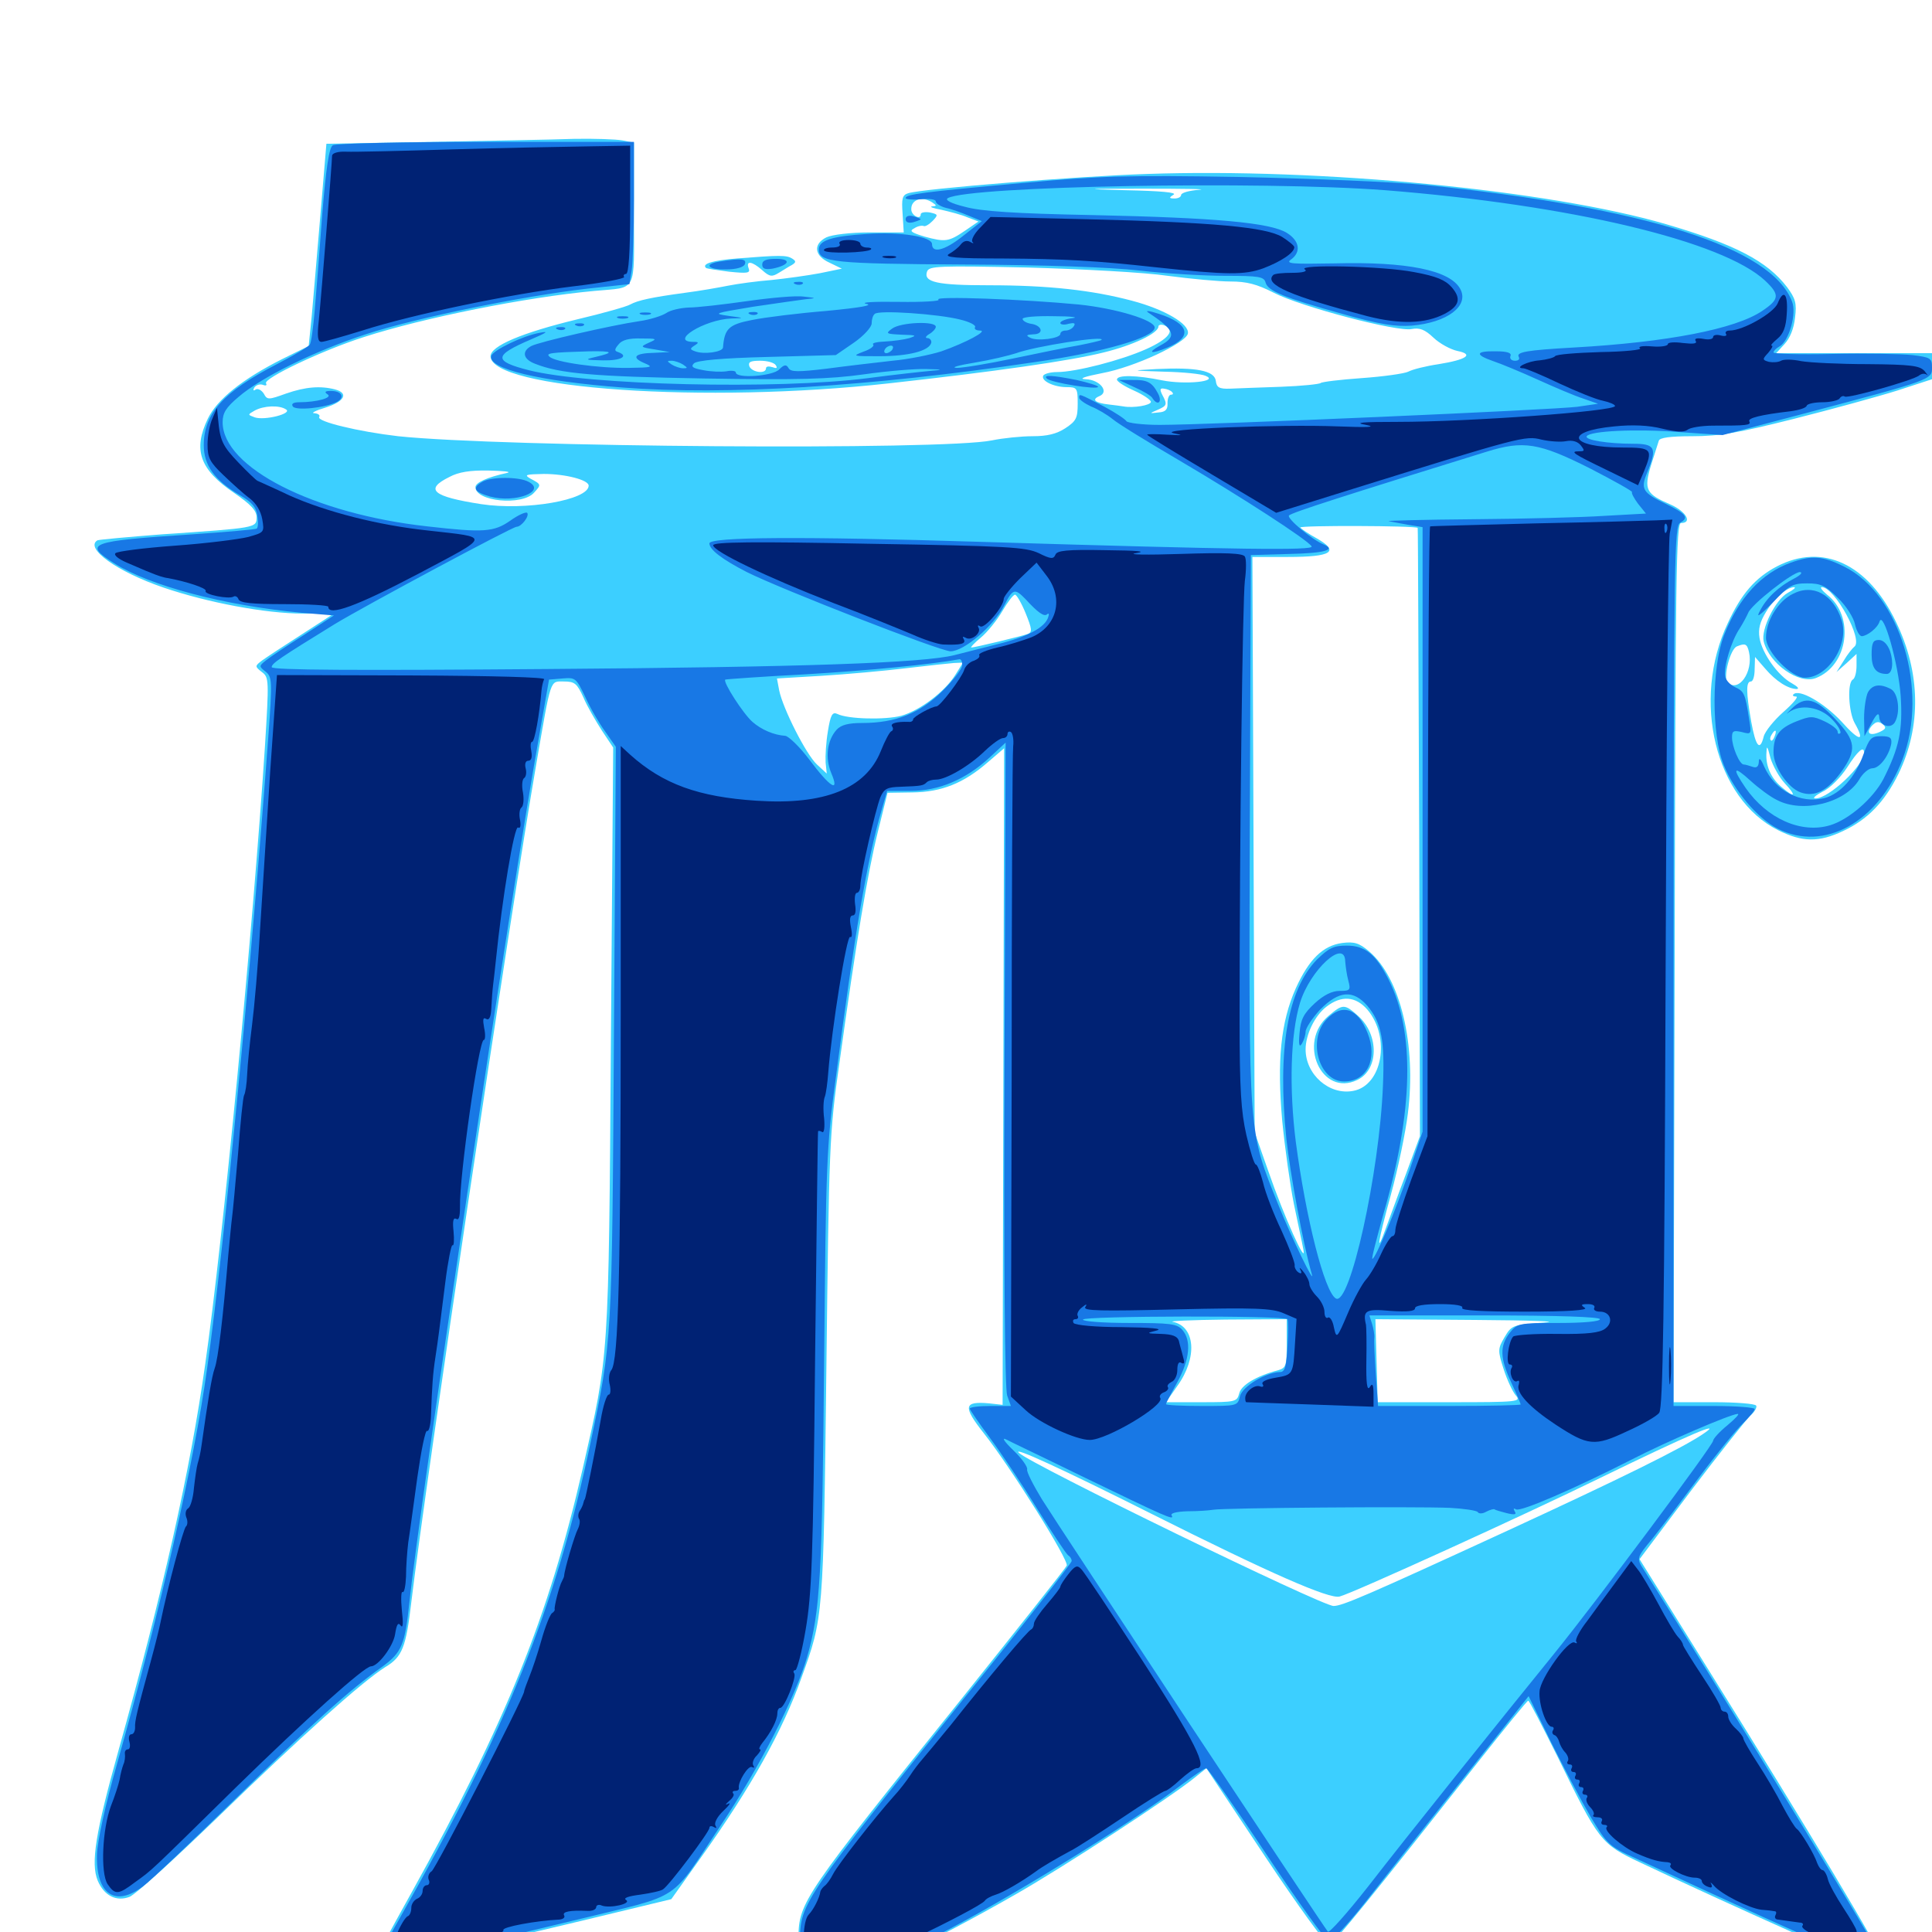 <svg xmlns="http://www.w3.org/2000/svg" viewBox="0 -1000 1000 1000">
	<path fill="#3ccfff" d="M223.633 -926.562L168.945 -925.586L165.82 -888.477C164.062 -868.164 162.109 -844.531 161.328 -836.133L159.766 -820.898L145.898 -814.062C125.391 -803.711 112.5 -793.359 107.617 -783.398C99.805 -767.188 103.32 -757.031 121.094 -744.922C129.883 -738.867 132.812 -735.742 132.812 -732.227C132.812 -726.758 132.617 -726.758 83.984 -723.438C66.406 -722.07 51.172 -720.703 50.391 -720.312C43.75 -716.211 60.547 -704.102 84.57 -695.898C107.422 -688.086 137.695 -682.422 156.641 -682.422H172.852L156.25 -671.68C147.07 -665.82 137.891 -659.766 135.742 -658.203C131.836 -655.273 131.836 -655.078 135.547 -652.148C139.258 -649.414 139.258 -648.047 137.109 -613.281C130.859 -518.164 115.43 -358.203 106.25 -294.141C98.438 -238.477 84.375 -176.367 61.328 -93.945C49.414 -51.367 46.875 -35.547 50.586 -26.562C53.906 -18.75 60.156 -15.625 66.992 -18.164C70.117 -19.336 90.625 -38.086 112.891 -59.57C155.078 -100.586 187.305 -129.492 199.414 -137.109C208.203 -142.383 210.156 -147.266 212.891 -170.703C220.703 -235.742 263.867 -525.391 277.539 -604.297C285.352 -649.609 284.57 -647.266 291.797 -647.266C297.461 -647.266 298.633 -646.289 301.953 -639.062C303.906 -634.375 308.398 -626.758 311.523 -621.875L317.383 -613.086L316.211 -461.719C315.039 -294.922 315.234 -299.414 301.562 -239.648C283.984 -163.281 261.914 -108.594 213.281 -20.898C190.43 20.508 191.211 17.578 202.539 16.211C210.938 15.234 263.867 3.32 325.586 -11.719L347.461 -16.992L362.891 -38.672C388.672 -74.805 405.078 -104.102 414.844 -131.641C426.172 -162.891 426.172 -162.5 427.734 -291.797C429.102 -406.836 429.297 -413.477 434.375 -449.023C443.164 -512.695 449.023 -547.852 454.297 -569.141L459.375 -589.648L472.266 -589.844C487.305 -590.039 498.828 -594.531 511.523 -605.664L519.727 -612.695L519.336 -442.773L518.945 -272.852L511.914 -273.633C498.828 -274.805 498.242 -272.07 509.18 -258.203C523.242 -240.43 553.32 -192.383 552.148 -189.648C551.562 -188.281 526.758 -157.031 497.07 -119.922C416.211 -19.336 413.477 -15.43 413.281 2.734C413.086 12.109 413.672 13.867 419.531 18.945C423.047 22.07 428.125 24.609 430.859 24.609C441.406 24.609 480.078 6.641 525.781 -19.531C550.781 -33.789 605.859 -69.727 618.359 -79.883L624.414 -84.766L655.078 -38.672C671.875 -13.477 686.719 7.031 688.086 6.641C690.43 5.859 711.133 -19.727 764.648 -87.5C778.711 -105.273 790.43 -119.727 791.016 -119.727C791.602 -119.727 798.242 -106.641 806.055 -91.016C827.539 -46.875 828.711 -45.508 849.023 -35.938C895.703 -13.867 968.75 18.75 971.484 18.75C973.242 18.75 974.609 17.188 974.609 15.234C974.609 11.523 937.305 -50.781 883.203 -137.5L848.633 -192.969L875.195 -228.32C889.844 -247.656 903.711 -265.039 905.859 -267.188C908.203 -269.141 909.57 -271.68 908.984 -272.461C908.398 -273.438 898.633 -274.219 887.109 -274.219H866.211L866.797 -501.758C867.188 -701.953 867.578 -729.297 870.117 -729.297C876.172 -729.297 872.656 -735.352 864.648 -738.867C851.953 -744.336 850.781 -746.484 854.492 -758.984C856.25 -764.648 858.203 -770.508 858.594 -771.875C858.984 -773.438 864.258 -774.219 876.172 -774.219C889.844 -774.219 899.805 -775.977 928.516 -783.203C947.852 -788.086 972.07 -794.727 982.031 -797.852L1000 -803.711V-810.352V-817.188H959.57H919.336L923.633 -821.875C926.562 -825 928.516 -830.078 929.102 -835.547C930.078 -843.164 929.297 -845.508 925 -851.367C914.648 -864.844 898.242 -873.438 862.305 -883.984C801.953 -901.562 683.789 -913.086 593.75 -909.961C557.617 -908.789 477.734 -902.344 470.117 -900C466.992 -899.023 466.602 -897.266 467.188 -889.258L467.773 -879.688H450.195C440.039 -879.688 430.664 -878.516 427.734 -877.148C420.703 -873.633 421.484 -867.578 429.297 -864.062L435.742 -860.938L424.414 -858.594C418.164 -857.422 407.031 -855.859 399.414 -855.078C391.992 -854.492 381.836 -853.125 376.953 -852.148C372.07 -851.172 362.109 -849.414 354.492 -848.438C337.109 -846.094 330.078 -844.531 326.172 -842.383C324.609 -841.406 312.305 -837.891 299.023 -834.766C269.922 -827.734 253.906 -820.898 253.906 -815.625C253.906 -798.633 365.625 -791.016 459.961 -801.562C514.648 -807.617 554.297 -813.281 571.289 -817.578C586.523 -821.289 599.609 -827.539 599.609 -831.055C599.609 -831.836 600.977 -832.227 602.539 -831.641C608.594 -829.297 605.078 -824.609 593.359 -819.336C580.273 -813.477 556.836 -807.422 547.07 -807.422C543.945 -807.422 540.82 -806.641 540.039 -805.664C538.477 -802.93 545.508 -799.609 552.148 -799.609C557.422 -799.609 557.812 -799.219 557.812 -791.016C557.812 -783.594 557.031 -782.031 551.367 -778.32C546.875 -775.391 541.992 -774.219 534.57 -774.219C528.711 -774.219 519.141 -773.242 513.477 -772.07C488.477 -766.797 259.57 -768.555 206.055 -774.219C185.742 -776.562 163.672 -781.836 165.234 -784.18C165.82 -785.156 164.648 -785.938 162.695 -786.133C160.742 -786.133 163.281 -787.5 168.555 -789.062C178.32 -792.188 180.664 -796.484 173.438 -798.438C165.82 -800.391 158.203 -799.805 148.047 -796.289C138.867 -792.969 138.281 -792.969 136.523 -796.289C135.352 -798.047 133.594 -799.023 132.422 -798.438C131.055 -797.461 130.859 -798.047 131.641 -799.414C132.617 -800.781 134.57 -801.367 136.133 -800.781C137.695 -800.195 138.281 -800.586 137.695 -801.562C136.133 -804.102 166.992 -818.75 188.477 -825.586C219.336 -835.547 271.875 -846.094 307.617 -849.414C330.273 -851.562 328.125 -847.461 328.125 -889.258V-926.172L322.07 -927.344C318.75 -927.93 307.422 -928.32 297.07 -928.125C286.719 -927.734 253.711 -927.148 223.633 -926.562ZM620.703 -901.758C615.43 -901.367 611.328 -900.195 611.328 -899.023C611.328 -898.047 609.766 -897.266 608.008 -897.266C605.078 -897.266 604.883 -897.656 607.422 -899.219C609.375 -900.391 600.977 -901.172 582.031 -901.562C559.375 -902.148 561.328 -902.344 591.797 -902.344C612.695 -902.344 625.781 -902.148 620.703 -901.758ZM542.578 -899.805C545.508 -900.195 542.578 -900.586 536.133 -900.586C529.688 -900.586 527.344 -900.195 530.859 -899.805C534.375 -899.414 539.648 -899.414 542.578 -899.805ZM522.656 -897.852C523.438 -898.633 518.945 -899.219 512.695 -899.219C506.445 -899.219 501.758 -898.828 502.148 -898.438C503.711 -896.875 521.289 -896.484 522.656 -897.852ZM482.422 -895.312C484.961 -893.555 484.961 -893.359 482.422 -893.164C480.859 -892.969 483.008 -892.188 487.305 -891.406C491.602 -890.43 497.656 -888.867 500.781 -887.5L506.445 -885.352L499.609 -880.664C491.016 -874.805 489.258 -874.609 478.516 -877.539C471.484 -879.688 470.508 -880.469 473.242 -881.836C475 -883.008 477.148 -883.398 478.125 -883.008C478.906 -882.617 480.859 -883.789 482.812 -885.742C485.742 -888.867 485.547 -889.062 481.25 -890.039C478.711 -890.43 476.562 -890.039 476.562 -889.062C476.562 -885.938 471.68 -888.477 471.68 -891.602C471.484 -896.68 477.148 -898.633 482.422 -895.312ZM537.695 -895.898C540.039 -896.289 538.086 -896.68 533.203 -896.68C528.32 -896.68 526.367 -896.289 528.906 -895.898C531.25 -895.508 535.156 -895.508 537.695 -895.898ZM517.188 -891.992C518.945 -892.578 516.992 -892.969 512.695 -892.773C508.398 -892.773 506.836 -892.383 509.375 -891.992C511.719 -891.602 515.234 -891.602 517.188 -891.992ZM631.445 -888.086C632.617 -888.672 631.641 -889.062 628.906 -889.062C626.172 -889.062 625.195 -888.672 626.562 -888.086C627.734 -887.695 630.078 -887.695 631.445 -888.086ZM604.492 -857.227C616.406 -855.664 630.859 -854.297 636.914 -854.297C645.312 -854.297 650.586 -852.93 659.375 -848.438C673.438 -841.211 723.242 -828.125 730.664 -829.688C734.766 -830.469 737.5 -829.492 741.992 -825.195C745.312 -822.07 750.781 -819.141 754.297 -818.359C763.086 -816.602 759.18 -813.867 744.727 -811.523C738.086 -810.547 731.055 -808.789 728.906 -807.617C726.953 -806.641 716.016 -805.078 704.883 -804.297C693.75 -803.516 684.18 -802.344 683.594 -801.758C683.008 -801.172 673.828 -800.195 663.086 -799.805C652.344 -799.414 640.43 -799.023 636.719 -798.828C631.055 -798.633 629.688 -799.414 629.297 -802.93C628.516 -808.203 619.141 -809.961 598.633 -808.984C584.961 -808.203 585.156 -808.203 602.539 -807.617C612.305 -807.422 621.875 -806.445 624.023 -805.469C631.25 -802.539 613.477 -800.781 601.562 -803.125C588.281 -805.859 578.125 -806.055 578.125 -803.516C578.125 -802.539 582.031 -800 586.914 -797.852C591.797 -795.703 595.703 -792.969 595.703 -791.992C595.703 -790.234 586.719 -788.672 581.445 -789.648C580.469 -789.844 577.148 -790.234 574.023 -790.625C566.797 -791.406 564.844 -793.164 568.945 -794.922C574.414 -797.07 569.336 -803.516 561.914 -803.711C558.008 -803.906 561.328 -805.078 570.312 -806.836C587.305 -809.961 613.867 -822.461 614.844 -827.344C615.82 -832.227 602.93 -839.844 585.938 -844.336C565.43 -849.805 542.578 -852.344 512.109 -852.344C484.961 -852.344 477.734 -853.906 479.883 -859.57C481.055 -862.305 485.938 -862.5 532.031 -861.523C560.156 -860.742 592.773 -858.984 604.492 -857.227ZM474.609 -858.203C474.609 -859.375 474.414 -860.156 474.219 -859.961C473.828 -859.961 471.875 -859.18 469.727 -858.203C466.016 -856.641 466.016 -856.445 470.312 -856.445C472.656 -856.25 474.609 -857.227 474.609 -858.203ZM465.43 -850.977C466.602 -851.562 465.625 -851.953 462.891 -851.953C460.156 -851.953 459.18 -851.562 460.547 -850.977C461.719 -850.586 464.062 -850.586 465.43 -850.977ZM389.258 -849.023C390.43 -849.609 389.062 -850 385.742 -850C382.617 -850 381.445 -849.609 383.398 -849.023C385.156 -848.633 387.891 -848.633 389.258 -849.023ZM471.68 -834.375L481.445 -836.328L467.383 -836.523C454.297 -836.719 453.125 -836.328 453.125 -832.812C453.125 -830.664 454.102 -828.906 455.078 -828.906C456.25 -828.906 457.031 -829.688 457.031 -830.469C457.031 -831.445 458.203 -832.227 459.57 -832.422C460.742 -832.422 466.406 -833.398 471.68 -834.375ZM500 -831.25C499.414 -831.836 495.508 -832.812 491.211 -833.398C486.914 -834.18 484.57 -834.18 485.938 -833.594C488.086 -832.617 487.891 -831.836 485.547 -829.102C483.789 -827.148 483.203 -824.805 484.18 -823.242C485.547 -821.094 487.109 -821.094 493.164 -823.047C497.852 -824.609 499.609 -825.977 498.047 -826.953C496.289 -828.125 496.289 -828.711 498.242 -829.297C499.805 -829.883 500.586 -830.859 500 -831.25ZM375 -830.078C375 -830.859 373.047 -830.859 365.234 -829.492C355.859 -827.93 354.297 -826.953 357.422 -825C362.109 -821.875 372.461 -822.656 373.828 -826.172C374.414 -827.93 375 -829.688 375 -830.078ZM756.836 -822.07C750.195 -825.195 744.336 -825.977 747.266 -823.242C748.242 -822.266 752.148 -820.898 755.859 -820.312L762.695 -819.141ZM401.562 -810.938C402.539 -809.375 401.953 -809.18 399.805 -809.961C397.852 -810.547 396.484 -810.352 396.484 -809.375C396.484 -806.25 389.258 -807.227 387.891 -810.352C387.109 -812.695 388.477 -813.281 393.555 -813.281C397.07 -813.281 400.781 -812.305 401.562 -810.938ZM625.977 -799.609C627.539 -801.953 626.758 -801.953 623.047 -799.609C621.289 -798.438 621.094 -797.656 622.461 -797.656C623.633 -797.656 625.391 -798.633 625.977 -799.609ZM606.641 -797.07C607.422 -796.289 607.227 -795.703 606.055 -795.703C605.078 -795.703 604.297 -793.75 604.297 -791.406C604.492 -788.086 603.32 -786.719 599.609 -786.523C594.727 -785.938 594.727 -785.938 599.219 -787.891C604.102 -790.039 604.297 -790.625 601.562 -795.703C600.195 -798.438 600.391 -799.219 602.539 -798.828C604.102 -798.633 606.055 -797.852 606.641 -797.07ZM165.625 -794.336C167.383 -794.922 165.43 -795.312 161.133 -795.117C156.836 -795.117 155.273 -794.727 157.812 -794.336C160.156 -793.945 163.672 -793.945 165.625 -794.336ZM148.047 -788.086C151.562 -785.938 136.914 -782.227 131.836 -783.984C128.125 -785.352 128.125 -785.352 131.836 -787.5C136.523 -790.039 144.531 -790.43 148.047 -788.086ZM599.609 -781.641C594.727 -784.766 587.891 -786.328 587.891 -784.375C587.891 -783.398 589.062 -782.617 590.43 -782.422C591.602 -782.422 594.922 -781.836 597.656 -781.055C601.172 -780.078 601.758 -780.273 599.609 -781.641ZM648.047 -782.617C650.977 -783.008 648.047 -783.398 641.602 -783.398C635.156 -783.398 632.812 -783.008 636.328 -782.617C639.844 -782.227 645.117 -782.227 648.047 -782.617ZM262.695 -755.273C251.953 -752.93 246.094 -750.195 246.094 -747.852C246.094 -740.43 270.117 -738.086 276.367 -744.922C280.273 -749.219 280.273 -749.219 274.414 -752.344C271.094 -754.297 272.266 -754.492 281.445 -754.688C292.773 -754.688 304.688 -751.562 304.688 -748.633C304.688 -741.211 272.07 -735.547 249.023 -739.062C223.828 -742.969 219.531 -746.68 232.617 -753.125C237.305 -755.664 243.359 -756.641 252.93 -756.445C260.547 -756.25 264.844 -755.859 262.695 -755.273ZM733.789 -726.758C733.984 -726.562 734.18 -655.664 734.57 -569.141L734.961 -411.914L727.734 -392.383C723.633 -381.641 719.141 -369.141 717.383 -364.453C711.914 -349.219 713.086 -356.836 719.922 -381.641C723.633 -395.117 727.539 -414.062 728.711 -423.633C733.203 -459.375 724.805 -493.945 708.594 -507.617C703.516 -511.914 700.977 -512.695 694.727 -511.914C684.766 -510.547 677.539 -503.516 670.703 -488.477C662.891 -470.898 660.938 -450.977 663.672 -419.922C665.039 -405.859 667.773 -386.523 669.727 -376.758C671.68 -367.188 674.023 -356.641 674.609 -353.32C676.562 -343.75 664.453 -370.703 656.641 -393.359L649.414 -413.867L648.828 -562.891L648.242 -711.719H666.602C689.258 -711.719 693.555 -714.453 681.641 -721.289C677.344 -723.633 673.633 -726.172 673.047 -726.953C672.461 -728.125 732.617 -727.93 733.789 -726.758ZM530.859 -682.617C534.18 -674.414 534.375 -672.852 532.031 -671.875C528.906 -670.703 504.492 -664.844 502.734 -664.844C502.148 -664.844 504.297 -667.188 507.617 -669.922C510.938 -672.656 516.016 -678.906 518.75 -683.594C521.484 -688.281 524.414 -692.188 525.391 -692.188C526.172 -692.188 528.711 -687.891 530.859 -682.617ZM494.531 -650.781C489.062 -641.992 476.172 -632.227 466.406 -629.492C458.203 -627.344 438.867 -627.734 433.398 -630.469C430.859 -631.641 429.883 -630.078 428.516 -621.484C427.539 -615.82 427.148 -608.594 427.344 -605.273L427.93 -599.609L422.852 -604.297C417.188 -609.57 405.273 -633.203 403.32 -642.578L402.148 -648.828L425.195 -650.195C437.891 -650.977 457.422 -652.734 468.75 -654.102C480.078 -655.469 491.406 -656.641 493.75 -656.836L498.438 -657.031ZM707.812 -477.344C719.922 -462.891 715.43 -438.086 700.391 -435.352C688.086 -433.008 675.781 -443.75 675.781 -456.836C675.781 -464.453 680.469 -474.219 686.523 -478.906C694.336 -484.961 701.758 -484.375 707.812 -477.344ZM826.758 -317.773C827.93 -318.359 826.562 -318.75 823.242 -318.75C820.117 -318.75 818.945 -318.359 820.898 -317.773C822.656 -317.383 825.391 -317.383 826.758 -317.773ZM666.016 -304.688C666.016 -293.164 665.625 -291.992 661.719 -290.82C650 -287.695 642.383 -283.008 641.406 -278.711C640.234 -274.414 639.453 -274.219 621.875 -274.219H603.516L609.375 -282.617C619.922 -297.266 618.75 -313.477 607.031 -315.82C604.492 -316.211 616.797 -316.797 634.375 -316.992L666.016 -317.188ZM799.023 -315.43C782.812 -314.258 782.422 -314.062 778.711 -307.812C775.195 -301.758 775.195 -300.977 778.32 -291.211C780.078 -285.742 783.008 -279.492 784.57 -277.734C787.5 -274.414 785.742 -274.219 750.391 -274.219H713.086L712.5 -295.703L711.914 -317.188L763.672 -316.797C793.359 -316.602 808.398 -316.016 799.023 -315.43ZM881.836 -258.008C871.094 -250.586 838.477 -234.57 780.469 -207.812C706.641 -173.828 694.727 -168.75 690.234 -168.75C684.18 -168.75 533.203 -242.188 527.344 -248.047C523.828 -251.562 549.805 -239.648 595.312 -216.797C657.227 -185.742 687.891 -172.266 693.359 -173.633C699.805 -175.195 789.453 -216.016 828.125 -234.961C874.219 -257.422 892.578 -265.234 881.836 -258.008ZM687.695 -474.219C671.289 -460.547 683.984 -432.031 702.539 -441.016C713.672 -446.289 713.867 -464.258 703.125 -474.023C695.898 -480.469 695.117 -480.469 687.695 -474.219ZM381.445 -866.211C368.945 -865.234 363.086 -863.477 365.43 -861.328C365.82 -860.938 371.289 -860.156 377.344 -859.375C386.914 -858.398 388.477 -858.594 387.5 -861.133C385.938 -865.234 389.258 -864.844 394.531 -860.156C398.438 -856.641 399.609 -856.641 403.125 -858.789C405.469 -860.156 408.398 -862.109 409.961 -862.891C412.109 -864.258 412.109 -864.844 409.961 -866.211C407.031 -867.969 403.711 -867.969 381.445 -866.211ZM919.727 -706.836C908.594 -700.977 901.367 -692.773 894.336 -677.539C875.391 -637.5 887.891 -586.523 920.312 -570.312C932.812 -564.062 941.406 -563.867 954.102 -569.922C966.602 -575.781 975.391 -584.766 982.617 -599.414C994.531 -623.828 994.141 -651.758 981.445 -677.93C966.992 -708.203 943.359 -719.141 919.727 -706.836ZM938.086 -696.68C939.258 -697.266 938.281 -697.656 935.547 -697.656C932.812 -697.656 931.836 -697.266 933.203 -696.68C934.375 -696.289 936.719 -696.289 938.086 -696.68ZM925.391 -693.164C918.945 -689.648 911.328 -674.219 912.891 -667.969C915.82 -656.445 931.055 -645.703 939.844 -649.023C956.641 -655.469 960.156 -681.055 945.703 -692.188C943.164 -694.336 941.797 -696.094 942.969 -696.094C949.609 -696.094 964.648 -668.555 959.766 -665.234C958.789 -664.453 956.25 -661.328 954.297 -658.008L950.586 -652.148L955.859 -656.836L960.938 -661.523V-655.469C960.938 -652.148 960.156 -648.828 958.984 -648.242C956.055 -646.484 956.836 -631.445 959.961 -625.781C965.625 -615.82 962.5 -616.016 953.125 -626.562C943.945 -636.328 931.25 -643.555 928.32 -640.625C927.539 -640.039 928.32 -639.453 929.688 -639.453C931.055 -639.453 928.125 -635.938 923.047 -631.445C918.164 -627.148 913.477 -621.289 912.891 -618.75C910.938 -610.938 908.789 -613.477 906.445 -626.367C903.711 -641.797 903.711 -647.266 906.25 -647.266C907.422 -647.266 908.203 -650.195 908.203 -653.711L908.398 -659.961L913.672 -653.906C919.141 -647.461 925.586 -643.359 930.078 -643.359C931.445 -643.555 930.273 -644.727 927.539 -646.289C920.312 -650.195 912.109 -661.719 910.742 -669.727C909.961 -674.414 910.938 -678.125 914.062 -683.203C918.359 -690.43 925 -696.094 928.711 -696.094C929.688 -695.898 928.32 -694.727 925.391 -693.164ZM905.273 -662.5C907.617 -652.148 899.805 -641.211 894.141 -646.875C891.797 -649.219 895.508 -664.062 899.023 -665.43C903.32 -667.188 904.297 -666.797 905.273 -662.5ZM972.852 -621.094C967.578 -618.75 965.625 -620.703 968.945 -624.414C971.094 -626.562 972.266 -626.758 974.414 -625.195C976.562 -623.438 976.172 -622.656 972.852 -621.094ZM918.555 -618.945C917.969 -617.188 916.992 -616.211 916.602 -616.797C916.016 -617.383 916.211 -618.555 916.992 -619.727C918.75 -622.852 919.922 -622.266 918.555 -618.945ZM923.828 -594.531C929.883 -588.086 929.102 -586.719 922.656 -592.188C916.992 -596.68 914.062 -602.93 914.258 -609.57C914.453 -614.453 914.648 -614.453 916.406 -607.617C917.578 -603.711 920.898 -597.656 923.828 -594.531ZM964.844 -610.352C964.844 -603.906 946.68 -586.719 939.648 -586.719C937.891 -586.719 939.648 -588.281 943.359 -590.234C947.266 -591.992 952.734 -597.656 956.055 -602.734C961.523 -611.328 964.844 -614.258 964.844 -610.352Z"/>
	<path fill="#1878e5" d="M172.266 -924.805C170.312 -923.633 168.75 -912.891 166.797 -889.258C165.43 -870.508 163.672 -848.047 162.891 -839.258C162.109 -830.664 161.133 -822.656 160.352 -821.68C159.766 -820.508 151.953 -816.016 143.359 -811.523C115.625 -797.266 105.469 -785.938 105.469 -769.531C105.469 -759.18 111.133 -751.367 124.023 -743.75C130.273 -740.234 132.617 -737.5 133.203 -733.008C133.789 -729.883 133.594 -726.758 132.812 -726.367C132.227 -725.977 117.188 -724.609 99.609 -723.438C46.094 -719.922 42.773 -718.75 59.18 -708.398C77.344 -696.875 116.211 -686.523 156.25 -682.812L172.852 -681.445L157.227 -671.289C148.633 -665.82 139.844 -659.961 137.695 -658.203C133.984 -655.273 133.984 -655.078 137.5 -652.344C140.82 -649.609 141.016 -647.852 138.867 -618.555C130.469 -504.492 116.211 -355.664 107.227 -291.797C100.391 -242.383 83.008 -166.602 60.547 -86.914C54.297 -65.039 50.391 -46.875 50.195 -40.039C49.609 -19.531 59.57 -12.695 74.023 -23.633C77.93 -26.562 99.023 -46.484 121.094 -68.164C161.328 -107.617 180.469 -125 197.852 -137.305C208.008 -144.727 209.57 -148.633 211.914 -170.703C216.992 -219.336 264.844 -540.039 278.906 -618.164L284.18 -648.242L291.211 -648.828C297.852 -649.414 298.242 -649.023 302.93 -639.258C305.469 -633.594 310.156 -625.586 313.281 -621.289L318.75 -613.477L317.773 -464.844C316.797 -305.273 316.797 -305.859 305.664 -253.32C287.891 -168.75 261.914 -104.297 206.836 -7.031C200.391 4.102 195.312 14.062 195.312 15.234C195.312 16.406 197.852 16.602 201.758 15.82C222.852 11.523 258.984 3.32 299.805 -6.641C353.906 -19.922 346.094 -14.648 373.242 -55.469C392.773 -84.57 411.719 -121.484 417.773 -142.383C424.609 -166.211 425.586 -184.766 426.562 -295.703C427.539 -398.047 427.734 -406.25 432.617 -442.188C442.383 -516.992 448.828 -555.078 456.25 -580.469L459.18 -590.625H471.289C485.938 -590.625 499.805 -596.484 512.109 -607.812L520.508 -615.625L519.922 -449.414C519.531 -344.336 520.117 -281.25 521.289 -277.734L523.242 -272.266H512.5C506.836 -272.266 501.953 -271.68 501.953 -270.898C501.953 -270.312 506.641 -263.477 512.305 -255.859C517.969 -248.242 529.102 -231.641 536.914 -218.945C544.727 -206.445 551.953 -195.508 552.93 -194.922C553.906 -194.336 554.688 -193.164 554.688 -191.992C554.688 -191.016 529.883 -159.18 499.414 -121.484C416.406 -17.969 414.258 -14.648 414.062 3.711C414.062 11.133 415.039 14.062 418.945 17.773C427.734 26.562 442.578 23.242 482.422 3.125C518.164 -14.844 586.133 -56.641 611.523 -76.172C617.773 -80.859 623.438 -84.766 624.414 -84.766C625.195 -84.57 639.258 -64.648 655.469 -40.234C671.68 -15.82 686.133 4.297 687.695 4.688C689.258 4.883 697.07 -3.32 706.055 -14.648C714.648 -25.586 737.305 -54.297 756.445 -78.32L791.211 -122.07L802.93 -98.047C809.57 -84.766 818.75 -67.383 823.438 -59.375C831.836 -45.508 832.812 -44.336 846.289 -38.281C954.102 11.719 974.609 20.312 974.609 15.234C974.609 12.695 895.117 -117.578 849.609 -189.453C847.266 -193.359 847.656 -194.531 854.883 -203.125C859.18 -208.398 870.117 -222.852 879.297 -235.156C888.477 -247.461 898.828 -260.156 902.148 -263.281C905.469 -266.602 908.203 -269.727 908.203 -270.703C908.203 -271.484 898.828 -272.266 887.305 -272.266H866.211V-500C866.406 -714.258 866.602 -727.734 869.727 -729.492C874.219 -732.031 872.852 -733.984 862.5 -739.062C850.195 -744.922 849.023 -746.875 852.539 -755.273C857.812 -768.164 856.836 -770.312 845.312 -770.312C832.227 -770.312 820.117 -772.266 821.289 -774.219C823.047 -776.953 846.68 -778.125 869.141 -776.367L891.602 -774.805L934.57 -786.133C1000.195 -803.516 1000 -803.516 1000 -809.766C1000 -814.648 999.219 -815.039 989.844 -816.211C984.18 -816.797 965.625 -817.188 948.633 -816.797C931.836 -816.406 917.969 -816.797 917.969 -817.578C917.969 -818.359 919.336 -819.727 921.094 -820.703C925.977 -823.438 930.078 -837.695 927.539 -843.945C916.992 -871.875 851.953 -892.578 737.305 -904.297C721.289 -905.859 678.125 -907.617 641.602 -908.398C583.398 -909.375 569.531 -908.984 529.297 -905.273C477.344 -900.586 468.75 -899.414 468.75 -897.461C468.75 -896.875 472.266 -896.484 476.562 -896.875C480.859 -897.266 484.375 -896.875 484.375 -895.703C484.375 -894.727 486.719 -893.164 489.648 -892.383C492.578 -891.797 497.852 -889.844 501.562 -888.281L508.203 -885.547L498.047 -877.539C488.867 -870.312 482.422 -868.75 482.422 -873.633C482.422 -877.539 466.016 -880.078 448.633 -878.906C430.469 -877.734 423.828 -875.586 423.828 -870.898C423.828 -864.258 431.445 -863.477 498.828 -863.086C540.039 -862.891 574.805 -861.719 589.844 -859.961C603.32 -858.398 623.242 -857.227 634.18 -857.227C651.562 -857.227 654.297 -856.836 655.078 -853.711C656.25 -849.414 664.648 -845.898 694.922 -837.5C714.258 -832.031 722.266 -830.859 730.664 -831.445C749.023 -833.008 760.547 -841.602 755.859 -850.391C750.586 -860.156 728.32 -864.648 690.82 -863.672C668.75 -863.281 665.234 -863.477 668.164 -865.625C673.633 -869.531 672.656 -875.391 666.016 -879.492C657.422 -884.766 629.102 -887.305 565.43 -888.672C525.195 -889.453 507.812 -890.625 499.414 -892.969C492.188 -894.727 488.867 -896.484 490.625 -897.461C501.953 -903.711 652.539 -906.445 716.797 -901.562C813.086 -893.945 891.797 -875.195 913.672 -854.688C921.289 -847.461 921.094 -845.117 912.109 -839.062C898.242 -829.688 863.086 -822.852 814.453 -820.117C790.234 -818.75 784.57 -817.773 786.133 -815.234C786.719 -814.062 785.938 -813.281 784.18 -813.281C782.227 -813.281 781.25 -814.453 781.836 -815.82C782.422 -817.383 780.078 -818.164 774.219 -818.164C763.672 -818.359 763.281 -816.406 772.852 -813.086C776.953 -811.719 787.305 -807.422 795.898 -803.516C804.492 -799.609 815.039 -795.117 819.336 -793.75L827.148 -791.016L816.406 -789.453C804.492 -787.891 625.781 -780.078 600.195 -780.078C591.406 -780.078 583.594 -781.055 583.008 -782.031C582.227 -783.203 577.148 -786.523 571.68 -789.453C558.203 -796.484 558.594 -796.289 558.594 -794.141C558.594 -793.164 561.328 -791.211 564.648 -789.648C568.164 -788.281 573.047 -785.352 575.977 -783.008C578.711 -780.664 594.336 -771.094 610.352 -761.719C642.188 -742.969 676.953 -720.508 678.906 -717.188C680.273 -715.039 642.773 -715.43 507.812 -719.531C414.258 -722.461 367.188 -722.07 367.188 -718.75C367.188 -715.43 374.023 -710.352 386.523 -703.906C404.492 -694.922 486.719 -662.891 491.992 -662.891C499.023 -662.891 514.258 -675.977 519.727 -686.523C524.219 -695.312 525.195 -695.703 530.859 -689.844C537.305 -682.812 540.43 -680.664 541.992 -682.031C542.773 -682.812 543.164 -682.227 542.578 -680.664C541.016 -675.195 531.641 -670.312 516.406 -666.602C507.812 -664.453 497.852 -661.914 494.141 -660.938C477.93 -656.836 415.82 -654.688 282.812 -653.711C183.789 -652.93 140.625 -653.125 140.625 -654.688C140.625 -656.641 144.727 -659.375 173.242 -676.953C188.672 -686.328 265.234 -727.344 267.383 -727.344C269.922 -727.344 274.219 -733.008 272.852 -734.57C272.07 -735.156 268.164 -733.398 264.062 -730.469C255.664 -724.609 250.195 -724.219 221.289 -727.539C162.5 -733.984 115.234 -758.008 115.234 -781.445C115.234 -786.328 116.992 -789.062 123.438 -794.531C135.156 -804.688 162.891 -818.359 189.258 -826.953C214.648 -835.352 270.117 -846.68 303.906 -850.586L325.781 -852.93L326.953 -859.961C327.539 -863.867 328.125 -880.469 328.125 -896.875V-926.562H251.562C209.375 -926.562 173.633 -925.781 172.266 -924.805ZM822.852 -757.617C835.352 -751.172 845.117 -745.703 844.727 -745.312C844.336 -744.727 845.703 -742.188 847.852 -739.258L851.953 -734.18L830.664 -733.008C819.141 -732.227 788.477 -731.445 762.695 -731.25C736.914 -731.055 717.188 -730.469 718.75 -730.273C720.312 -729.883 725 -729.102 729.102 -728.32L736.328 -727.148V-570.703V-414.258L729.297 -393.555C722.07 -372.656 711.914 -348.438 710.352 -348.438C709.766 -348.438 712.5 -358.789 716.016 -371.484C731.641 -425 732.422 -466.016 718.75 -492.969C712.109 -506.055 706.641 -510.547 697.07 -510.547C690.234 -510.547 687.891 -509.375 681.641 -503.32C666.406 -487.695 661.133 -457.031 665.82 -410.547C667.773 -392.578 674.609 -355.469 678.906 -340.82C681.25 -333.203 668.75 -358.789 661.914 -375.781C645.898 -415.625 646.484 -409.766 646.875 -570.312L647.461 -712.695L667.578 -713.281C685.547 -713.672 691.797 -715.43 685.156 -718.164C678.906 -720.703 665.82 -731.836 667.188 -733.203C668.75 -734.766 696.289 -743.555 769.531 -766.211C788.477 -772.07 796.484 -770.898 822.852 -757.617ZM498.047 -655.664C498.047 -653.906 493.359 -647.852 487.891 -642.383C476.172 -630.859 463.672 -625.781 446.289 -625.781C439.062 -625.781 435.352 -624.805 433.008 -622.266C428.125 -616.797 426.953 -607.812 430.273 -599.805C434.766 -589.258 429.688 -592.383 418.75 -607.031C413.867 -613.477 408.203 -618.945 406.445 -619.141C400.586 -619.531 394.141 -622.266 389.453 -626.367C384.766 -630.469 374.023 -647.07 375.391 -648.242C375.586 -648.438 394.531 -649.805 416.992 -650.977C449.609 -652.93 481.836 -656.055 496.68 -658.789C497.461 -658.789 498.047 -657.617 498.047 -655.664ZM696.289 -502.344C696.484 -499.805 697.07 -495.508 697.852 -492.578C699.219 -487.5 698.828 -487.109 693.359 -487.109C689.453 -487.109 685.156 -484.961 680.469 -480.664C674.805 -475.391 673.242 -472.461 672.656 -465.43C672.07 -459.375 672.461 -457.617 673.828 -459.766C674.805 -461.328 675.781 -464.258 675.781 -466.016C675.781 -467.773 679.102 -472.852 683.203 -477.344C692.969 -487.305 700.391 -487.891 707.812 -479.297C715.039 -470.703 716.797 -461.328 715.82 -438.281C714.062 -392.969 698.633 -323.438 691.406 -327.93C685.547 -331.445 675.977 -369.141 670.703 -408.984C667.188 -436.914 667.969 -464.648 672.852 -480.859C678.125 -498.047 696.094 -514.453 696.289 -502.344ZM666.406 -317.188C666.797 -316.602 666.797 -310.352 666.406 -303.125C665.82 -292.383 665.039 -289.844 662.5 -289.844C655.078 -289.648 643.164 -282.422 641.797 -277.344C640.625 -272.266 640.43 -272.266 622.07 -272.266C611.914 -272.266 603.516 -272.656 603.516 -273.242C603.516 -273.828 606.25 -278.906 609.375 -284.57C615.82 -296.289 616.797 -306.25 611.914 -311.719C609.18 -314.844 605.469 -315.234 584.57 -315.234C571.094 -315.234 560.547 -316.016 560.547 -316.992C560.547 -318.945 665.039 -319.141 666.406 -317.188ZM828.125 -317.188C828.125 -316.016 819.727 -315.234 806.836 -315.234C786.133 -315.234 785.352 -315.039 781.445 -310.156C776.172 -303.32 776.367 -297.07 782.227 -284.375C784.961 -278.516 787.109 -273.438 787.109 -273.047C787.109 -272.656 770.508 -272.266 750.195 -272.266H713.281L712.109 -288.477C711.523 -297.266 711.133 -305.859 711.328 -307.422C711.523 -308.984 710.938 -312.305 710.156 -314.844L708.789 -319.141H768.359C806.836 -319.141 828.125 -318.359 828.125 -317.188ZM894.141 -262.305C890.039 -258.984 886.719 -255.273 886.719 -254.297C886.719 -251.953 826.172 -170.898 804.492 -144.141C777.539 -110.938 727.539 -48.633 708.203 -23.633C697.461 -9.961 688.086 0.586 687.305 -0.195C685.156 -2.539 548.633 -208.984 539.258 -224.023C534.766 -231.445 531.25 -238.281 531.641 -239.453C532.031 -240.625 528.906 -245.117 524.609 -249.219C520.117 -253.516 518.359 -256.055 520.508 -255.078C522.656 -253.906 541.211 -245.117 561.523 -235.156C603.125 -215.039 608.203 -212.695 606.445 -215.625C605.664 -216.797 608.984 -217.578 614.648 -217.773C619.727 -217.773 625.781 -218.164 627.93 -218.555C632.812 -219.531 732.422 -220.312 750.586 -219.531C757.812 -219.141 764.258 -218.164 764.844 -217.383C765.43 -216.406 767.383 -216.406 769.336 -217.578C771.289 -218.555 773.242 -219.141 773.633 -218.75C774.023 -218.359 776.953 -217.578 779.883 -216.797C783.984 -215.82 785.156 -216.016 783.984 -217.773C783.203 -219.141 783.398 -219.531 784.766 -218.75C787.109 -217.383 815.43 -229.688 844.531 -244.531C861.914 -253.516 895.508 -267.969 899.414 -268.164C900.586 -268.164 898.047 -265.625 894.141 -262.305ZM686.523 -472.266C676.562 -461.523 682.812 -440.234 695.703 -440.234C707.617 -440.234 713.281 -451.953 707.812 -465.43C702.734 -478.32 694.531 -480.859 686.523 -472.266ZM468.75 -886.523C468.75 -884.961 470.312 -884.375 472.656 -884.961C474.805 -885.547 476.562 -886.328 476.562 -886.523C476.562 -886.719 474.805 -887.5 472.656 -888.086C470.312 -888.672 468.75 -888.086 468.75 -886.523ZM372.656 -864.648C363.867 -863.281 366.406 -860.352 375.781 -860.547C381.25 -860.547 384.961 -861.719 385.547 -863.281C386.523 -866.016 383.984 -866.406 372.656 -864.648ZM394.531 -863.086C394.531 -860.938 395.898 -860.352 399.805 -860.938C408.594 -862.695 409.961 -866.016 401.758 -866.016C396.68 -866.016 394.531 -865.234 394.531 -863.086ZM411.719 -852.93C410.156 -853.516 410.742 -854.102 412.891 -854.102C415.039 -854.297 416.211 -853.711 415.43 -853.125C414.844 -852.539 413.086 -852.344 411.719 -852.93ZM386.719 -844.141C374.414 -842.383 360.742 -840.82 356.445 -840.82C352.148 -840.625 346.875 -839.453 344.727 -837.891C342.578 -836.523 336.523 -834.57 331.055 -833.789C316.406 -831.641 279.102 -823.047 275 -820.898C269.922 -818.164 270.703 -814.062 276.953 -811.719C289.648 -806.641 307.422 -805.078 364.258 -804.102C413.281 -803.32 429.102 -803.711 447.266 -806.25C459.57 -808.008 474.023 -809.18 479.492 -808.984C488.281 -808.789 488.477 -808.594 481.445 -808.008C477.148 -807.617 462.695 -806.055 449.414 -804.297C402.539 -798.242 304.297 -800.586 273.633 -808.398C255.273 -813.086 255.469 -816.016 274.609 -824.219C283.203 -827.93 284.375 -828.711 279.297 -827.734C270.508 -826.172 255.273 -818.75 254.297 -815.82C252.344 -809.18 278.711 -802.734 322.266 -799.414C375.781 -795.312 449.609 -799.805 535.156 -812.5C571.68 -817.773 597.656 -825.391 597.656 -830.469C597.656 -834.375 577.344 -840.43 558.398 -842.383C529.883 -845.117 483.008 -846.875 485.742 -844.922C486.914 -844.141 477.734 -843.555 465.234 -843.75C452.734 -843.945 445.117 -843.555 448.242 -842.773C452.344 -841.992 445.898 -840.82 427.734 -839.062C413.281 -837.891 395.898 -835.742 389.258 -834.375C377.148 -832.031 375 -829.883 374.219 -820.117C374.023 -817.773 364.258 -816.406 359.766 -818.164C357.031 -819.141 357.031 -819.531 359.375 -821.094C361.914 -822.656 361.719 -823.047 358.984 -823.047C346.094 -823.047 364.453 -834.57 378.516 -835.156C385.547 -835.352 385.547 -835.352 376.953 -836.523C368.75 -837.695 369.727 -837.891 389.648 -841.211C401.562 -842.969 413.867 -844.727 416.992 -845.117C422.852 -845.703 422.656 -845.703 416.016 -846.484C412.305 -847.07 399.023 -845.898 386.719 -844.141ZM497.07 -834.57C501.953 -833.398 505.273 -831.641 504.688 -830.664C504.102 -829.688 505.273 -828.906 507.227 -828.906C511.719 -828.906 500 -822.656 487.305 -818.164C481.836 -816.406 470.508 -814.062 461.914 -813.281C453.32 -812.305 438.086 -810.547 427.93 -809.18C413.281 -807.422 409.375 -807.422 408.203 -809.375C407.031 -811.523 405.859 -811.328 403.32 -808.789C400 -805.273 380.859 -803.906 380.859 -807.227C380.859 -808.008 378.711 -808.398 375.977 -807.812C373.242 -807.422 367.969 -807.617 364.062 -808.398C358.594 -809.375 357.422 -810.156 359.18 -811.914C360.742 -813.477 373.633 -814.648 397.07 -815.234L432.617 -816.211L441.992 -822.656C447.07 -826.172 451.172 -830.664 451.172 -832.617C451.172 -834.57 451.758 -836.719 452.734 -837.5C454.492 -839.648 485.742 -837.5 497.07 -834.57ZM366.602 -835.547C367.383 -836.133 366.211 -836.719 364.062 -836.523C361.914 -836.523 361.328 -835.938 362.891 -835.352C364.258 -834.766 366.016 -834.961 366.602 -835.547ZM518.359 -835.547C516.602 -836.133 512.5 -836.719 509.18 -836.523L502.93 -836.328L508.789 -834.766C512.109 -833.984 516.211 -832.617 518.164 -831.836C519.922 -831.055 521.484 -831.25 521.484 -832.422C521.484 -833.398 520.117 -834.961 518.359 -835.547ZM555.273 -835.352C551.758 -834.961 548.828 -833.789 548.828 -832.812C548.828 -832.031 550.781 -831.641 553.125 -832.422C555.859 -833.008 556.836 -832.812 555.859 -831.25C555.078 -829.883 553.125 -828.906 551.562 -828.906C550 -828.906 548.828 -828.125 548.828 -827.148C548.828 -824.805 536.719 -823.242 533.203 -825.195C530.859 -826.367 531.25 -826.758 534.766 -826.953C540.625 -826.953 539.453 -831.641 533.594 -832.422C531.25 -832.812 529.297 -833.984 529.297 -834.961C529.297 -835.938 536.523 -836.523 545.508 -836.328C554.297 -836.328 558.594 -835.742 555.273 -835.352ZM580.664 -832.617C582.227 -834.18 581.25 -834.766 577.148 -834.766C572.07 -834.57 571.68 -834.375 574.805 -832.617C577.539 -831.055 579.102 -831.055 580.664 -832.617ZM335.938 -822.656C331.25 -820.508 331.25 -820.312 338.867 -819.141L346.68 -817.773L338.672 -817.383C328.516 -817.188 326.562 -815.039 333.398 -812.109C338.477 -809.961 337.695 -809.766 325.195 -809.57C309.766 -809.375 287.109 -812.5 284.375 -815.43C282.422 -817.188 284.766 -817.578 305.078 -818.164C317.383 -818.359 318.164 -817.578 308.203 -815.234C302.344 -813.867 302.734 -813.672 312.109 -813.477C321.289 -813.281 325.781 -815.625 319.922 -817.773C317.969 -818.359 317.969 -819.141 320.117 -821.68C321.875 -824.023 325.586 -825 331.836 -824.805C340.039 -824.805 340.43 -824.609 335.938 -822.656ZM526.367 -823.047C529.688 -824.414 529.492 -824.609 524.805 -824.414C521.68 -824.219 518.75 -823.438 518.359 -822.656C516.992 -820.703 521.289 -820.898 526.367 -823.047ZM570.117 -824.023C569.531 -823.633 564.453 -822.461 558.594 -821.289C552.734 -820.312 537.305 -817.188 524.414 -814.453C511.523 -811.719 498.438 -809.57 495.117 -809.57C491.992 -809.766 496.094 -810.938 504.492 -812.305C512.695 -813.672 522.461 -816.016 525.977 -817.188C535.352 -820.703 572.461 -826.562 570.117 -824.023ZM494.141 -815.234C498.047 -816.406 498.242 -816.797 495.117 -816.797C492.969 -816.797 489.453 -816.211 487.305 -815.234C482.422 -813.086 487.5 -813.086 494.141 -815.234ZM353.516 -811.328C356.055 -809.57 356.055 -809.375 353.516 -809.375C351.953 -809.375 349.219 -810.352 347.656 -811.328C345.117 -813.086 345.117 -813.281 347.656 -813.281C349.219 -813.281 351.953 -812.305 353.516 -811.328ZM461.719 -829.883C458.203 -827.344 458.594 -827.148 466.797 -826.758C474.219 -826.562 474.805 -826.367 470.703 -825C467.969 -824.219 462.305 -823.438 458.203 -823.242C453.906 -823.047 451.172 -822.461 451.953 -821.68C452.734 -820.898 450.391 -819.141 446.875 -817.969C440.82 -815.625 441.406 -815.625 455.078 -815.625C470.312 -815.625 481.055 -818.359 482.031 -822.656C482.227 -823.828 481.25 -825 480.078 -825C478.711 -825 479.102 -825.977 481.055 -827.148C482.812 -828.125 484.375 -829.883 484.375 -830.859C484.375 -833.984 466.016 -833.203 461.719 -829.883ZM461.914 -819.141C461.328 -818.164 459.766 -817.188 458.789 -817.188C457.617 -817.188 457.422 -818.164 458.008 -819.141C458.594 -820.312 460.156 -821.094 461.133 -821.094C462.305 -821.094 462.5 -820.312 461.914 -819.141ZM594.531 -838.086C608.203 -829.102 609.375 -825.781 600.391 -821.094C593.359 -817.188 595.898 -816.602 604.297 -820.117C617.383 -825.586 615.625 -832.422 600 -837.5C594.727 -839.258 592.383 -839.453 594.531 -838.086ZM331.641 -837.305C330.273 -837.891 331.25 -838.281 333.984 -838.281C336.719 -838.281 337.695 -837.891 336.523 -837.305C335.156 -836.914 332.812 -836.914 331.641 -837.305ZM388.281 -837.305C386.719 -837.891 387.305 -838.477 389.453 -838.477C391.602 -838.672 392.773 -838.086 391.992 -837.5C391.406 -836.914 389.648 -836.719 388.281 -837.305ZM319.922 -835.352C318.555 -835.938 319.531 -836.328 322.266 -836.328C325 -836.328 325.977 -835.938 324.805 -835.352C323.438 -834.961 321.094 -834.961 319.922 -835.352ZM298.438 -831.445C296.875 -832.031 297.461 -832.617 299.609 -832.617C301.758 -832.812 302.93 -832.227 302.148 -831.641C301.562 -831.055 299.805 -830.859 298.438 -831.445ZM288.672 -829.492C287.109 -830.078 287.695 -830.664 289.844 -830.664C291.992 -830.859 293.164 -830.273 292.383 -829.688C291.797 -829.102 290.039 -828.906 288.672 -829.492ZM541.797 -804.102C543.75 -801.953 568.359 -798.047 568.359 -799.805C568.359 -800.391 563.281 -801.953 557.227 -803.32C544.336 -805.859 539.844 -806.055 541.797 -804.102ZM587.109 -799.609C591.602 -797.656 595.898 -795.117 596.484 -793.945C599.219 -789.648 601.758 -791.797 599.414 -796.289C596.289 -802.148 593.945 -803.516 585.938 -803.32H579.102ZM169.531 -795.898C172.461 -794.141 163.867 -791.797 154.883 -791.797C151.953 -791.797 150.586 -791.016 151.562 -789.648C152.93 -787.305 168.555 -788.867 174.414 -791.992C178.711 -794.336 176.953 -797.656 171.289 -797.656C168.164 -797.656 167.773 -797.07 169.531 -795.898ZM249.609 -750.586C244.141 -747.461 245.508 -745.312 253.711 -742.969C266.797 -739.453 283.008 -745.703 273.633 -750.586C268.75 -753.32 254.102 -753.32 249.609 -750.586ZM926.953 -708.789C911.719 -703.32 900 -690.625 892.383 -671.289C885.938 -654.883 885.742 -619.922 892.188 -604.102C897.461 -590.82 909.766 -576.367 920.117 -571.094C944.141 -558.789 972.461 -574.609 984.766 -607.031C998.438 -642.773 983.398 -692.383 954.688 -706.641C943.359 -712.305 937.891 -712.695 926.953 -708.789ZM928.711 -700.586C920.703 -696.484 914.258 -690.43 910.938 -683.789C908.789 -679.883 910.547 -681.055 917.578 -688.086C925.977 -697.07 927.93 -698.047 935.352 -698.047C942.578 -698.047 944.922 -696.875 951.367 -690.43C955.664 -686.328 959.57 -680.078 960.156 -676.758C960.938 -673.438 962.5 -670.703 963.672 -670.703C966.602 -670.898 971.875 -675 972.852 -678.32C974.805 -684.18 982.617 -656.445 983.789 -639.844C984.961 -622.07 983.008 -612.891 974.805 -596.68C969.531 -586.719 957.031 -575.781 947.266 -572.852C932.422 -568.359 914.648 -576.172 903.516 -592.188C896.289 -602.734 897.266 -603.906 906.055 -595.898C910.352 -591.992 916.406 -587.5 919.727 -585.938C933.008 -578.906 955.078 -584.375 962.305 -596.484C964.062 -599.609 967.188 -602.344 969.141 -602.344C972.852 -602.344 977.734 -608.789 978.906 -615.039C979.297 -618.164 978.32 -618.945 973.633 -618.945C968.555 -618.945 967.578 -617.969 964.453 -609.375C960.352 -597.852 952.539 -589.062 944.336 -586.914C932.031 -583.789 918.75 -590.625 913.086 -603.32C911.328 -607.422 910.352 -608.203 910.352 -605.469C910.156 -603.125 909.18 -602.344 907.031 -603.125C905.273 -603.711 903.32 -604.297 902.539 -604.297C900.391 -604.297 896.484 -613.477 896.484 -618.359C896.484 -621.68 897.266 -622.07 901.562 -621.094C906.641 -619.727 906.641 -619.922 905.273 -628.125C903.32 -641.016 902.734 -642.188 898.047 -644.336C895.508 -645.508 893.164 -648.047 892.969 -650C891.992 -654.688 896.094 -668.164 900.391 -674.609C902.148 -677.344 904.102 -681.055 904.883 -682.812C906.445 -687.109 927.93 -703.906 931.641 -703.906C933.203 -703.711 932.031 -702.344 928.711 -700.586ZM927.93 -692.578C920.312 -688.867 914.062 -678.516 914.062 -669.922C914.062 -662.695 927.148 -649.219 934.18 -649.219C946.289 -649.219 957.422 -666.602 953.125 -679.297C948.828 -692.383 938.281 -698.047 927.93 -692.578ZM968.75 -661.133C968.75 -654.102 971.094 -651.172 976.562 -651.172C979.492 -651.172 980.273 -656.836 978.32 -662.891C976.953 -666.602 974.805 -668.75 972.461 -668.75C969.531 -668.75 968.75 -667.383 968.75 -661.133ZM966.797 -641.602C965.82 -639.453 964.844 -633.594 964.844 -628.32L965.039 -618.945L968.75 -625.781C971.094 -630.273 972.461 -631.445 972.656 -629.102C972.656 -624.609 978.32 -622.461 980.664 -625.977C983.789 -631.055 982.617 -641.211 978.711 -643.359C973.047 -646.289 969.141 -645.703 966.797 -641.602ZM927.344 -633.203C924.805 -630.664 924.023 -629.883 925.781 -631.25C931.836 -635.742 942.188 -634.18 948.242 -627.734C951.367 -624.609 953.125 -621.289 952.539 -620.508C951.758 -619.922 951.172 -620.117 951.172 -621.289C951.172 -622.461 948.242 -624.805 944.531 -626.562C938.281 -629.492 937.109 -629.492 929.688 -626.562C920.898 -623.047 917.969 -619.141 917.969 -610.547C917.969 -603.125 925.391 -592.188 932.031 -589.844C939.258 -587.305 945.898 -590.625 953.125 -600.586C961.133 -611.914 960.742 -616.406 950 -627.734C939.844 -638.672 934.375 -640.039 927.344 -633.203Z"/>
	<path fill="#002274" d="M233.398 -922.656C207.617 -921.875 183.203 -921.289 179.102 -921.484C174.805 -921.68 171.875 -920.703 171.875 -919.336C171.875 -916.016 166.406 -847.852 165.039 -834.375C164.062 -825.781 164.453 -823.047 166.406 -823.047C167.773 -823.047 177.344 -825.781 187.5 -828.906C213.672 -837.305 264.453 -847.852 296.484 -851.758C311.719 -853.516 323.633 -855.859 323.047 -856.641C322.461 -857.422 323.047 -858.203 324.023 -858.203C325.391 -858.203 326.172 -869.336 326.172 -891.406V-924.609L303.32 -924.219C290.625 -924.023 259.18 -923.438 233.398 -922.656ZM507.227 -882.031C504.297 -879.102 502.539 -875.781 503.32 -874.805C504.297 -874.023 503.711 -873.828 502.148 -874.805C500.391 -875.781 498.633 -875.195 497.266 -873.438C496.094 -871.875 493.359 -869.727 491.211 -868.555C488.281 -866.797 494.922 -866.211 518.555 -866.211C551.562 -866.016 567.383 -865.039 597.656 -861.719C635.547 -857.617 644.141 -857.617 653.906 -861.133C663.086 -864.648 669.922 -869.141 669.922 -872.07C669.922 -872.852 666.992 -875.195 663.672 -877.344C655.273 -882.422 628.125 -884.961 562.5 -886.523L512.695 -887.695ZM434.57 -873.828C435.352 -872.656 433.594 -871.875 430.664 -871.875C427.93 -871.875 425.977 -871.094 426.562 -870.312C427.539 -868.555 449.023 -869.141 450.781 -870.898C451.367 -871.484 450.391 -871.875 448.633 -871.875C446.875 -871.875 445.312 -872.852 445.312 -873.828C445.312 -875 442.578 -875.781 439.258 -875.781C435.938 -875.781 433.789 -875 434.57 -873.828ZM457.617 -866.602C455.664 -867.188 456.836 -867.578 459.961 -867.578C463.281 -867.578 464.648 -867.188 463.477 -866.602C462.109 -866.211 459.375 -866.211 457.617 -866.602ZM675.391 -860.547C676.953 -859.57 674.414 -858.789 668.945 -858.789C664.062 -858.789 659.57 -858.398 658.984 -857.617C654.102 -852.734 668.359 -846.68 707.812 -836.328C724.805 -832.031 737.695 -832.422 747.656 -837.5C755.469 -841.602 756.445 -845.508 751.367 -851.367C748.047 -855.078 743.555 -857.031 731.836 -859.18C715.82 -862.305 671.094 -863.281 675.391 -860.547ZM920.117 -842.969C917.969 -837.891 902.148 -828.906 895.312 -828.906C893.555 -828.906 892.773 -828.125 893.359 -827.148C894.141 -826.172 892.773 -825.781 890.625 -826.367C888.477 -826.953 886.719 -826.562 886.719 -825.586C886.719 -824.414 884.375 -824.023 881.641 -824.609C878.32 -825.195 876.758 -824.805 877.734 -823.438C878.516 -822.07 876.367 -821.875 871.094 -822.461C866.797 -823.047 863.281 -822.852 863.281 -821.875C863.281 -820.898 859.57 -820.312 855.078 -820.703C850.391 -821.094 847.656 -820.703 848.828 -819.727C850.195 -818.945 841.016 -817.969 828.516 -817.773C816.016 -817.383 805.469 -816.602 804.883 -815.625C804.297 -814.844 800.586 -813.867 796.875 -813.477C790.625 -813.086 783.398 -809.375 788.477 -809.375C789.648 -809.375 798.047 -805.859 807.031 -801.562C816.211 -797.266 826.367 -793.164 829.688 -792.578C833.203 -791.797 835.938 -790.625 835.938 -789.844C835.938 -787.109 759.766 -781.641 723.633 -781.641C704.688 -781.641 700.391 -781.25 707.031 -780.078C712.891 -778.906 707.812 -778.711 692.578 -779.297C663.086 -780.469 597.852 -777.93 607.422 -775.781C612.891 -774.609 612.305 -774.609 604.102 -775C598.438 -775.391 593.75 -775.391 593.75 -775C593.75 -774.609 608.789 -765.43 627.148 -754.492L660.547 -734.57L696.875 -745.898C787.305 -774.023 789.453 -774.609 797.852 -772.461C802.148 -771.484 808.008 -771.094 810.742 -771.68C813.867 -772.266 816.602 -771.484 818.164 -769.531C820.312 -766.797 820.312 -766.406 817.383 -766.406C812.305 -766.406 814.062 -765.234 831.836 -756.641L847.852 -748.828L850.781 -755.664C855.664 -767.578 855.078 -768.359 840.039 -768.359C812.305 -768.359 808.789 -776.758 835.547 -779.297C844.922 -780.273 853.516 -779.883 860.352 -778.125C867.773 -776.367 871.68 -776.172 873.438 -777.539C874.805 -778.711 880.859 -779.688 886.719 -779.688C904.102 -779.688 906.445 -779.883 905.469 -781.836C904.297 -783.594 911.523 -785.352 926.562 -787.109C931.055 -787.695 934.961 -788.867 935.156 -790.039C935.547 -791.016 939.258 -791.797 943.359 -791.797C947.461 -791.797 951.562 -792.773 952.148 -793.75C952.93 -794.922 954.102 -795.312 954.883 -794.727C956.836 -793.75 990.234 -803.125 993.359 -805.664C994.531 -806.641 996.289 -806.836 997.266 -806.055C998.242 -805.273 997.656 -806.055 996.094 -808.008C993.555 -810.742 989.062 -811.328 966.797 -811.523C952.344 -811.523 936.719 -812.305 932.227 -813.086C927.734 -814.062 923.047 -814.062 921.875 -813.281C920.508 -812.5 917.773 -812.305 915.625 -812.695C912.109 -813.672 912.109 -814.062 915.234 -817.383C916.992 -819.531 917.969 -821.094 916.992 -821.094C916.211 -821.094 917.578 -822.656 919.922 -824.609C923.047 -827.148 924.414 -830.664 924.805 -837.305C925.586 -847.852 923.242 -850.781 920.117 -842.969ZM109.961 -783.398C108.594 -780.469 107.422 -774.414 107.422 -769.922C107.422 -763.086 108.594 -760.742 115.82 -753.906C120.312 -749.609 126.367 -744.141 129.297 -741.992C132.617 -739.453 134.961 -735.547 135.742 -731.25C136.914 -724.414 136.719 -724.414 128.516 -722.07C123.828 -720.898 107.031 -718.75 90.82 -717.578C74.805 -716.406 60.742 -714.648 59.766 -713.672C58.789 -712.695 61.133 -710.742 65.625 -708.789C69.922 -707.031 75.391 -704.492 78.125 -703.516C80.859 -702.344 84.766 -700.977 86.914 -700.781C96.484 -699.023 107.227 -695.508 106.445 -694.141C105.273 -692.383 118.555 -689.648 120.898 -691.211C121.875 -691.797 123.047 -691.016 123.438 -689.844C124.219 -687.891 130.469 -687.305 147.07 -687.305C159.766 -687.305 169.922 -686.719 169.922 -685.938C169.922 -680.859 184.766 -686.328 216.016 -702.734C254.688 -723.242 254.297 -721.68 221.68 -725.391C195.703 -728.125 168.555 -735.156 149.805 -743.555C141.602 -747.461 133.984 -750.781 133.203 -751.172C132.422 -751.562 128.125 -755.664 123.438 -760.547C115.234 -769.141 113.867 -771.875 112.891 -783.008L112.305 -788.867ZM794.922 -729.102C765.43 -728.32 740.82 -727.734 740.234 -727.539C739.648 -727.539 739.258 -656.445 739.062 -569.531L738.867 -411.914L730.469 -389.453C725.977 -377.148 722.266 -365.43 722.266 -363.672C722.266 -361.719 721.68 -360.156 720.703 -360.156C719.922 -360.156 717.188 -356.055 714.844 -350.977C712.5 -345.703 708.984 -339.844 707.031 -337.695C705.078 -335.547 700.781 -327.734 697.656 -320.312C691.992 -307.031 691.797 -306.836 690.43 -312.891C689.844 -316.406 688.281 -318.75 687.305 -317.969C686.328 -317.383 685.547 -318.75 685.547 -320.898C685.547 -323.242 683.789 -326.758 681.641 -328.906C679.492 -331.055 677.734 -333.984 677.734 -335.352C677.734 -336.719 676.367 -339.648 674.609 -341.797C673.047 -343.75 672.266 -344.336 673.047 -342.773C674.023 -341.016 673.633 -340.43 672.07 -341.406C670.898 -342.188 669.922 -343.945 670.117 -345.117C670.312 -346.484 667.188 -354.492 663.281 -363.086C659.18 -371.68 654.883 -382.812 653.711 -388.086C652.344 -393.164 650.781 -397.266 650 -397.266C649.219 -397.266 647.07 -404.102 645.117 -412.5C642.383 -424.609 641.602 -435.938 641.602 -472.461C641.602 -568.359 643.164 -689.648 644.336 -699.414C645.117 -705.078 645.117 -710.742 644.336 -711.914C643.359 -713.672 634.375 -714.062 610.938 -713.281C593.555 -712.695 583.008 -712.891 587.891 -713.672C593.945 -714.648 589.258 -715.039 572.07 -715.234C552.148 -715.625 547.07 -715.039 546.289 -712.891C545.312 -710.547 543.945 -710.547 537.695 -713.672C531.055 -716.797 521.875 -717.383 449.805 -718.555C390.82 -719.727 369.141 -719.531 369.141 -717.773C369.141 -714.648 396.68 -701.367 430.859 -688.086C447.461 -681.836 466.016 -674.219 472.07 -671.68C478.125 -668.945 485.352 -666.602 488.086 -666.406C497.461 -666.016 500.195 -666.797 498.828 -669.141C498.047 -670.508 498.242 -670.703 499.805 -669.922C502.734 -667.969 508.203 -672.461 506.445 -675.195C505.859 -676.367 506.25 -676.562 507.422 -675.781C509.57 -674.414 519.531 -685.938 519.531 -690.039C519.531 -691.211 523.438 -696.094 527.93 -700.586L536.523 -708.789L541.602 -702.148C550.781 -690.43 547.266 -675.781 533.789 -670.117C529.688 -668.555 521.68 -666.016 516.211 -664.844C510.547 -663.477 506.25 -661.719 506.836 -660.938C507.422 -659.961 506.055 -658.789 504.102 -658.008C501.953 -657.422 499.609 -655.273 499.023 -653.125C497.656 -649.023 486.719 -634.57 484.766 -634.375C481.836 -634.18 472.656 -628.906 472.656 -627.734C472.656 -626.758 471.484 -626.172 470.312 -626.367C464.062 -626.562 460.742 -625.586 461.719 -624.023C462.5 -623.047 462.305 -621.875 461.328 -621.484C460.547 -621.289 458.008 -616.602 455.859 -611.133C448.047 -591.797 426.758 -583.203 391.602 -585.547C361.523 -587.5 343.164 -594.141 326.172 -609.375L321.289 -613.867V-479.688C321.289 -341.406 320.117 -295.312 316.406 -290.82C315.234 -289.453 314.844 -285.938 315.625 -283.203C316.211 -280.469 316.016 -278.125 315.039 -278.125C314.062 -278.125 312.109 -272.266 310.938 -265.039C307.812 -247.266 303.125 -224.609 302.734 -224.023C302.344 -223.633 302.148 -222.852 301.953 -222.07C301.758 -221.094 300.977 -219.336 300.195 -218.164C299.219 -216.797 299.023 -214.844 299.805 -213.672C300.391 -212.695 300 -210.352 299.023 -208.398C297.461 -205.469 292.188 -187.695 291.992 -184.375C291.992 -183.789 291.406 -182.617 290.82 -181.445C289.453 -179.102 286.719 -168.164 287.109 -166.992C287.305 -166.602 286.719 -165.625 285.742 -165.039C284.766 -164.453 282.227 -158.203 280.273 -151.172C278.32 -144.141 275.391 -135.547 274.023 -132.227C272.656 -128.711 271.289 -125.195 271.289 -124.414C270.508 -120.117 225.586 -32.812 223.438 -31.445C222.07 -30.664 221.289 -28.711 221.875 -27.148C222.656 -25.586 222.07 -24.219 220.898 -24.219C219.727 -24.219 218.75 -22.852 218.75 -21.289C218.75 -19.531 217.383 -17.773 215.82 -17.188C214.258 -16.406 212.891 -14.453 212.891 -12.5C212.891 -10.547 212.109 -8.594 211.133 -8.203C208.398 -7.227 200.977 9.57 202.734 11.328C204.297 12.891 228.516 8.984 228.516 7.031C228.516 6.445 231.445 5.664 234.961 5.469C245.312 4.688 261.719 0.781 260.547 -0.977C259.57 -2.539 277.344 -5.859 289.648 -6.445C291.602 -6.641 292.578 -7.617 291.992 -8.594C290.82 -10.547 295.117 -11.328 304.102 -10.938C306.641 -10.742 308.594 -11.719 308.594 -12.891C308.594 -13.867 309.961 -14.453 311.523 -13.672C315.82 -12.109 327.148 -14.648 324.023 -16.602C322.461 -17.578 325.195 -18.555 331.445 -19.336C336.914 -20.117 342.188 -21.289 343.164 -22.07C346.289 -24.023 367.188 -51.758 367.188 -53.906C367.188 -54.883 368.164 -55.078 369.531 -54.297C370.898 -53.516 371.094 -53.711 370.312 -55.078C369.531 -56.445 371.289 -59.766 374.414 -62.695C377.344 -65.43 378.516 -67.188 376.953 -66.406C375.195 -65.43 375.391 -66.016 377.344 -67.773C379.297 -69.336 380.273 -71.094 379.492 -71.68C378.906 -72.461 379.297 -73.047 380.469 -73.047C381.836 -73.047 382.617 -73.633 382.422 -74.609C381.836 -77.539 387.305 -86.523 389.258 -85.352C390.43 -84.766 390.625 -85.156 389.844 -86.328C389.258 -87.5 390.039 -89.844 391.797 -91.406C393.359 -93.164 394.141 -94.531 393.359 -94.531C392.578 -94.531 393.164 -96.094 394.727 -98.047C399.023 -103.32 402.344 -109.766 402.344 -113.086C402.344 -114.648 402.93 -116.016 403.906 -116.016C406.055 -116.016 412.305 -131.641 411.133 -133.789C410.352 -134.766 410.742 -135.547 411.719 -135.547C412.5 -135.547 415.039 -144.922 416.992 -156.445C420.117 -174.805 420.898 -192.773 421.875 -295.703C422.656 -360.742 423.242 -414.062 423.438 -414.453C423.633 -414.844 424.609 -414.648 425.586 -414.062C426.562 -413.477 426.953 -416.602 426.562 -421.094C425.977 -425.781 426.172 -430.664 426.953 -432.422C427.539 -433.984 428.32 -439.648 428.711 -444.922C430.469 -467.383 438.281 -516.211 440.039 -515.039C441.016 -514.453 441.211 -516.406 440.43 -520.117C439.648 -524.023 439.844 -526.172 441.406 -526.172C442.773 -526.172 443.164 -528.32 442.578 -532.031C442.188 -535.352 442.578 -537.891 443.555 -537.891C444.531 -537.891 445.312 -539.648 445.312 -541.602C445.312 -547.07 453.125 -580.859 455.664 -587.305C457.617 -591.797 459.18 -592.578 466.211 -592.773C477.148 -593.164 477.93 -593.359 479.688 -595.117C480.469 -595.898 482.617 -596.484 484.57 -596.484C489.648 -596.484 501.758 -603.516 509.766 -611.328C513.672 -615.039 517.773 -617.969 519.141 -617.969C520.508 -617.969 521.484 -618.945 521.484 -620.117C521.484 -621.094 522.266 -621.68 523.242 -621.094C524.219 -620.508 524.805 -616.992 524.414 -613.672C524.023 -610.156 523.633 -533.008 523.633 -442.188L523.242 -277.148L530.859 -270.117C537.891 -263.477 556.836 -254.688 564.062 -254.688C572.852 -254.688 602.734 -272.461 600.586 -276.367C599.805 -277.344 600.781 -278.711 602.344 -279.297C604.102 -279.883 605.078 -281.25 604.492 -282.031C603.906 -282.812 604.883 -283.984 606.445 -284.766C608.008 -285.352 609.375 -288.086 609.375 -290.82C609.375 -294.141 610.156 -295.508 611.523 -294.531C613.086 -293.75 613.281 -294.727 612.305 -297.852C611.719 -300.391 610.547 -304.102 610.156 -306.055C609.375 -308.398 606.836 -309.375 600.977 -309.57C593.164 -309.766 593.164 -309.961 598.633 -311.328C602.344 -312.305 595.898 -312.891 580.664 -313.086C567.188 -313.086 556.445 -314.062 555.664 -315.234C555.078 -316.406 555.469 -317.188 556.641 -317.188C557.812 -317.188 558.398 -317.969 557.812 -318.945C557.227 -319.922 558.203 -321.875 559.961 -323.242C562.305 -325.195 562.891 -325.195 561.719 -323.438C560.547 -321.484 569.922 -321.289 608.789 -322.266C649.609 -323.242 658.398 -322.852 664.258 -320.312L671.094 -317.383L670.312 -305.078C669.336 -288.477 669.336 -288.477 660.352 -286.914C655.469 -286.133 652.734 -284.766 653.516 -283.594C654.297 -282.422 653.711 -281.836 652.148 -282.422C649.219 -283.398 644.531 -279.688 644.531 -276.367C644.531 -275.195 644.727 -274.219 645.117 -274.219C645.312 -274.219 660.156 -273.633 678.32 -273.047L710.938 -271.875V-278.32C710.938 -283.398 710.352 -284.375 708.984 -282.031C707.617 -279.883 707.031 -283.984 707.227 -295.703C707.422 -304.883 707.227 -313.281 707.031 -314.258C705.273 -321.68 706.836 -322.656 719.727 -321.484C728.516 -320.898 732.422 -321.289 732.422 -322.852C732.422 -324.219 736.914 -325 745.312 -325C753.32 -325 757.617 -324.219 756.836 -323.047C756.055 -321.68 767.383 -321.094 789.453 -321.094C811.914 -321.094 822.266 -321.875 820.312 -323.047C817.969 -324.609 818.359 -325 821.875 -325C824.414 -325 825.781 -324.219 825.195 -323.047C824.609 -322.07 825.781 -321.094 828.125 -321.094C833.594 -321.094 835.352 -315.625 830.859 -312.305C828.125 -310.156 821.68 -309.375 806.055 -309.57C794.336 -309.766 784.18 -308.984 783.203 -308.203C780.664 -305.273 779.297 -293.75 781.445 -293.75C782.617 -293.75 783.008 -292.969 782.422 -291.992C780.859 -289.453 783.203 -283.789 785.352 -285.156C786.328 -285.742 786.523 -284.961 786.133 -283.398C784.375 -279.297 791.797 -271.484 805.078 -262.695C822.07 -251.562 825.195 -251.172 842.188 -259.18C850 -262.695 857.617 -266.992 858.789 -268.75C860.742 -270.898 861.523 -321.094 862.109 -494.141C862.5 -616.406 863.477 -719.922 864.258 -723.828L865.625 -731.055L857.227 -730.664C852.539 -730.469 824.414 -729.688 794.922 -729.102ZM862.695 -725C862.109 -723.438 861.523 -724.023 861.523 -726.172C861.328 -728.32 861.914 -729.492 862.5 -728.711C863.086 -728.125 863.281 -726.367 862.695 -725ZM434.18 -716.211C443.945 -716.406 435.938 -716.797 416.016 -716.797C396.094 -716.797 388.086 -716.406 398.047 -716.211C407.812 -715.82 424.219 -715.82 434.18 -716.211ZM516.992 -661.719C517.773 -662.305 516.602 -662.891 514.453 -662.695C512.305 -662.695 511.719 -662.109 513.281 -661.523C514.648 -660.938 516.406 -661.133 516.992 -661.719ZM814.062 -323.633C815.82 -324.219 814.258 -324.609 810.547 -324.609C806.836 -324.609 805.273 -324.219 807.227 -323.633C808.984 -323.242 812.109 -323.242 814.062 -323.633ZM139.844 -600.586C138.086 -573.047 135.742 -536.133 134.57 -518.359C133.594 -500.586 131.641 -478.711 130.469 -469.531C129.297 -460.352 128.125 -448.828 127.93 -443.945C127.734 -438.867 126.953 -433.984 126.367 -433.203C125.781 -432.227 124.414 -418.75 123.242 -403.125C121.875 -387.5 120.508 -372.656 120.117 -369.922C119.727 -367.188 118.945 -358.398 118.164 -350.391C115.43 -317.773 112.891 -296.484 111.133 -291.797C109.57 -287.5 107.617 -275.195 104.297 -251.758C103.906 -248.633 102.93 -244.336 102.344 -242.578C101.758 -240.625 100.977 -234.961 100.391 -229.883C100 -224.805 98.633 -220.117 97.461 -219.336C96.094 -218.555 95.703 -216.406 96.484 -214.453C97.266 -212.695 97.07 -210.547 96.289 -209.961C94.922 -208.984 86.719 -178.125 83.008 -159.961C82.617 -157.812 80.469 -149.023 78.125 -140.43C70.703 -113.281 69.727 -109.18 69.922 -105.859C69.922 -103.906 69.141 -102.344 67.969 -102.344C66.797 -102.344 66.406 -100.586 66.992 -98.438C67.578 -96.289 67.188 -94.531 66.211 -94.531C65.039 -94.531 64.453 -93.359 64.648 -92.188C64.844 -90.82 64.648 -88.281 63.867 -86.719C63.281 -85.156 62.305 -81.641 61.914 -78.906C61.328 -76.172 59.375 -70.117 57.422 -65.234C52.93 -53.125 51.953 -30.664 55.664 -24.805C59.57 -19.141 61.133 -19.141 69.922 -25.781C79.297 -32.617 75.586 -29.102 122.266 -75C158.398 -110.352 188.672 -137.5 191.992 -137.5C195.703 -137.5 203.516 -147.852 204.492 -154.102C205.273 -159.18 206.055 -160.547 207.422 -158.594C208.594 -157.031 208.789 -159.766 208.008 -166.406C207.422 -172.266 207.617 -176.562 208.398 -175.977C209.18 -175.391 209.961 -179.102 210.156 -183.984C210.156 -189.062 210.742 -197.07 211.328 -201.758C212.109 -206.445 214.062 -221.484 216.016 -235.352C217.969 -249.023 220.117 -259.961 221.094 -259.375C221.875 -258.789 222.852 -262.109 223.047 -266.797C223.633 -282.812 224.023 -288.867 225.391 -297.656C226.953 -308.008 227.148 -309.766 230.469 -336.133C231.836 -347.07 233.594 -355.859 234.18 -355.469C234.961 -354.883 235.156 -358.203 234.766 -362.5C234.18 -367.969 234.57 -369.922 236.133 -369.141C237.5 -368.164 238.086 -370.312 238.086 -375.195C237.695 -391.016 247.852 -461.719 250.391 -461.719C251.172 -461.719 251.367 -464.453 250.586 -467.969C249.805 -472.266 250 -473.633 251.562 -472.656C253.125 -471.68 254.102 -473.438 254.297 -478.125C254.492 -482.031 254.883 -487.5 255.273 -490.625C255.664 -493.555 256.25 -499.023 256.641 -502.734C259.961 -535.352 266.211 -572.852 268.164 -571.68C269.336 -570.898 269.727 -572.656 269.141 -575.781C268.555 -578.516 268.945 -581.445 269.922 -582.031C270.898 -582.812 271.289 -586.133 270.703 -589.648C269.922 -593.359 270.312 -596.68 271.289 -597.266C272.266 -597.852 272.656 -600.195 272.07 -602.344C271.484 -604.688 272.07 -606.25 273.438 -606.25C275 -606.25 275.586 -608.008 275 -611.133C274.414 -613.867 274.609 -616.016 275.391 -616.016C276.758 -616.016 279.297 -630.664 280.273 -642.578C280.469 -644.727 281.055 -647.266 281.641 -648.438C282.422 -649.414 256.641 -650.195 213.086 -650.391L143.359 -650.586ZM863.867 -292.773C863.867 -284.18 864.258 -280.859 864.648 -285.547C865.039 -290.039 865.039 -297.07 864.648 -301.172C864.258 -305.078 863.867 -301.367 863.867 -292.773ZM836.133 -180.859C831.641 -174.805 825 -165.82 821.484 -160.938C817.773 -156.25 815.234 -151.367 815.82 -150.391C816.602 -149.414 816.016 -149.219 815.039 -149.805C811.914 -151.758 797.266 -131.25 796.875 -124.609C796.289 -117.969 800.391 -106.25 803.125 -106.25C804.102 -106.25 804.492 -105.469 803.906 -104.492C803.125 -103.516 803.516 -102.344 804.492 -101.953C805.469 -101.758 806.641 -100 807.031 -98.438C807.422 -96.875 808.789 -94.336 810.156 -92.969C811.523 -91.406 812.109 -89.453 811.523 -88.477C810.742 -87.5 811.328 -86.719 812.5 -86.719C813.672 -86.719 814.062 -85.938 813.477 -84.766C812.891 -83.789 813.281 -82.812 814.453 -82.812C815.625 -82.812 816.016 -82.031 815.43 -80.859C814.844 -79.883 815.234 -78.906 816.406 -78.906C817.578 -78.906 817.969 -78.125 817.383 -76.953C816.797 -75.977 817.188 -75 818.359 -75C819.531 -75 819.922 -74.219 819.336 -73.047C818.75 -72.07 819.141 -71.094 820.312 -71.094C821.484 -71.094 822.07 -70.312 821.289 -69.336C820.703 -68.359 821.484 -66.211 823.047 -64.648C824.609 -63.086 825.391 -61.328 824.805 -60.547C824.023 -59.961 825 -59.375 826.953 -59.375C828.711 -59.375 829.688 -58.594 829.102 -57.422C828.516 -56.445 828.906 -55.469 830.273 -55.469C831.641 -55.469 832.227 -54.883 831.641 -54.297C829.688 -52.539 839.648 -43.945 847.266 -40.625C854.883 -37.305 858.594 -36.328 863.086 -36.133C864.648 -35.938 865.234 -35.352 864.648 -34.57C862.891 -33.008 872.461 -28.125 877.148 -28.125C879.297 -28.125 880.859 -27.344 880.859 -26.367C880.859 -25.391 882.227 -24.023 883.984 -23.438C885.938 -22.656 886.523 -23.047 885.742 -24.805C884.961 -25.977 885.547 -25.781 887.109 -24.023C890.625 -19.727 905.273 -12.305 911.719 -11.523C914.648 -11.328 917.773 -10.938 918.555 -10.742C919.531 -10.742 919.531 -9.766 918.945 -8.594C918.359 -7.617 918.945 -6.445 920.312 -6.445C921.68 -6.25 924.219 -5.859 925.781 -5.664C927.344 -5.469 929.883 -5.078 931.445 -4.883C933.008 -4.883 933.594 -4.102 933.008 -3.32C931.25 -1.758 941.406 3.32 943.555 1.953C944.531 1.367 945.312 1.758 945.312 2.734C945.312 3.906 946.484 5.078 947.852 5.664C949.023 6.25 953.32 8.008 957.031 9.57L964.062 12.695L964.453 6.836C964.648 3.711 964.062 1.172 962.891 1.172C961.914 1.172 960.938 0.391 960.938 -0.586C960.938 -1.562 957.812 -6.836 954.102 -12.5C950.391 -18.164 946.68 -24.805 946.094 -27.344C945.508 -29.883 944.141 -32.031 943.359 -32.031C942.578 -32.031 941.406 -33.594 940.625 -35.547C939.062 -40.43 932.031 -51.953 930.078 -53.32C929.102 -53.906 925.781 -59.375 922.656 -65.234C919.727 -71.094 913.867 -81.055 909.766 -87.305C905.664 -93.555 902.344 -99.414 902.344 -100.195C902.344 -100.977 900.586 -103.32 898.438 -105.273C896.289 -107.227 894.531 -109.961 894.531 -111.523C894.531 -112.891 893.75 -114.062 892.578 -114.062C891.602 -114.062 890.625 -115.039 890.625 -116.016C890.625 -117.188 886.328 -124.609 880.859 -132.812C875.586 -140.82 871.094 -148.047 871.094 -148.633C871.094 -149.414 869.922 -151.367 868.359 -152.93C866.797 -154.688 862.305 -162.305 858.398 -169.727C854.297 -177.344 849.609 -185.352 847.656 -187.695L844.336 -191.992ZM552.93 -185.156C550.781 -182.422 548.828 -179.492 548.828 -178.711C548.828 -178.125 545.703 -174.023 541.992 -169.727C538.281 -165.43 535.156 -160.938 535.156 -159.57C535.156 -158.398 534.57 -157.031 533.789 -156.641C532.031 -156.055 512.5 -132.812 492.188 -107.227C485.156 -98.633 478.32 -90.43 476.953 -88.867C475.586 -87.305 472.852 -83.789 471.094 -81.055C469.336 -78.32 465.43 -73.242 462.5 -70.117C452.539 -58.984 433.789 -34.961 431.25 -30.078C429.883 -27.344 427.93 -24.609 426.758 -23.828C425.781 -23.047 424.805 -21.68 424.609 -20.898C424.219 -17.773 421.094 -11.523 418.555 -8.984C415.43 -5.859 415.039 10.938 418.164 10.938C419.141 10.938 419.727 11.719 418.945 12.695C417.188 15.625 425.977 20.703 432.812 20.703C438.477 20.703 507.031 -12.305 509.766 -16.211C510.352 -17.188 512.891 -18.555 515.43 -19.336C519.336 -20.508 528.711 -25.977 536.328 -31.445C539.062 -33.594 546.875 -38.086 553.711 -41.797C557.031 -43.359 568.945 -51.172 580.664 -58.984C592.188 -66.797 602.344 -73.047 603.125 -73.047C603.906 -73.047 607.422 -75.586 610.938 -78.906C614.453 -82.031 618.164 -84.766 619.336 -84.766C625.391 -84.766 618.555 -98.438 591.602 -140.039C575.391 -164.844 561.133 -186.523 559.57 -187.891C557.617 -190.039 556.445 -189.648 552.93 -185.156Z"/>
</svg>
